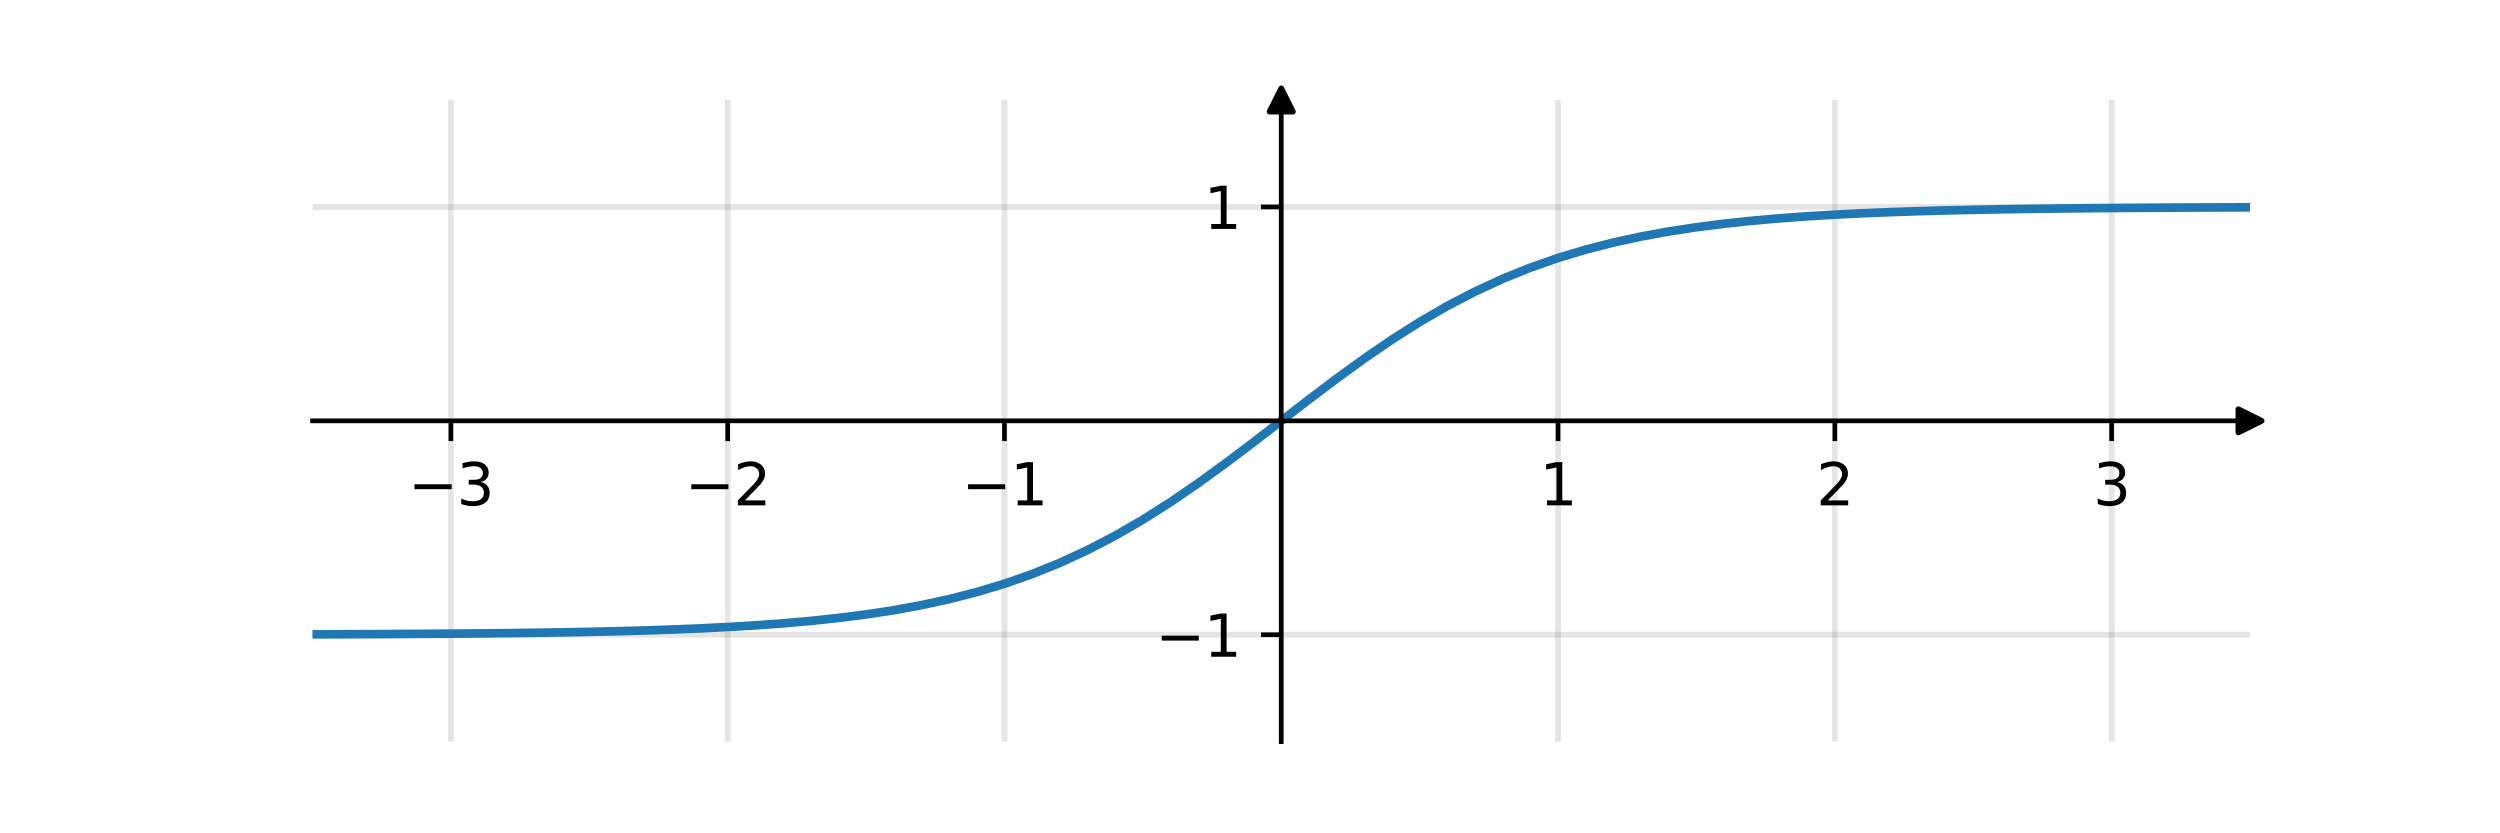 <?xml version="1.0" encoding="utf-8" standalone="no"?>
<!DOCTYPE svg PUBLIC "-//W3C//DTD SVG 1.1//EN"
  "http://www.w3.org/Graphics/SVG/1.1/DTD/svg11.dtd">
<svg xmlns:xlink="http://www.w3.org/1999/xlink" width="432pt" height="144pt" viewBox="0 0 432 144" xmlns="http://www.w3.org/2000/svg" version="1.1">
 <defs>
  <style type="text/css">*{stroke-linejoin: round; stroke-linecap: butt}</style>
 </defs>
 <g id="figure_1">
  <g id="patch_1">
   <path d="M 0 144 
L 432 144 
L 432 0 
L 0 0 
z
" style="fill: #ffffff"/>
  </g>
  <g id="axes_1">
   <g id="patch_2">
    <path d="M 54 128.16 
L 388.8 128.16 
L 388.8 17.28 
L 54 17.28 
z
" style="fill: #ffffff"/>
   </g>
   <g id="matplotlib.axis_1">
    <g id="xtick_1">
     <g id="line2d_1">
      <path d="M 77.914 128.16 
L 77.914 17.28 
" clip-path="url(#pfaa7f06117)" style="fill: none; stroke: #808080; stroke-opacity: 0.2; stroke-linecap: square"/>
     </g>
     <g id="line2d_2">
      <defs>
       <path id="m50bfdc6f9c" d="M 0 0 
L 0 3.5 
" style="stroke: #000000; stroke-width: 0.8"/>
      </defs>
      <g>
       <use xlink:href="#m50bfdc6f9c" x="77.914" y="72.72" style="stroke: #000000; stroke-width: 0.8"/>
      </g>
     </g>
     <g id="text_1">
      <!-- −3 -->
      <g transform="translate(70.543 87.318)scale(0.1 -0.1)">
       <defs>
        <path id="DejaVuSans-2212" d="M 678 2272 
L 4684 2272 
L 4684 1741 
L 678 1741 
L 678 2272 
z
" transform="scale(0.016)"/>
        <path id="DejaVuSans-33" d="M 2597 2516 
Q 3050 2419 3304 2112 
Q 3559 1806 3559 1356 
Q 3559 666 3084 287 
Q 2609 -91 1734 -91 
Q 1441 -91 1130 -33 
Q 819 25 488 141 
L 488 750 
Q 750 597 1062 519 
Q 1375 441 1716 441 
Q 2309 441 2620 675 
Q 2931 909 2931 1356 
Q 2931 1769 2642 2001 
Q 2353 2234 1838 2234 
L 1294 2234 
L 1294 2753 
L 1863 2753 
Q 2328 2753 2575 2939 
Q 2822 3125 2822 3475 
Q 2822 3834 2567 4026 
Q 2313 4219 1838 4219 
Q 1578 4219 1281 4162 
Q 984 4106 628 3988 
L 628 4550 
Q 988 4650 1302 4700 
Q 1616 4750 1894 4750 
Q 2613 4750 3031 4423 
Q 3450 4097 3450 3541 
Q 3450 3153 3228 2886 
Q 3006 2619 2597 2516 
z
" transform="scale(0.016)"/>
       </defs>
       <use xlink:href="#DejaVuSans-2212"/>
       <use xlink:href="#DejaVuSans-33" x="83.789"/>
      </g>
     </g>
    </g>
    <g id="xtick_2">
     <g id="line2d_3">
      <path d="M 125.743 128.16 
L 125.743 17.28 
" clip-path="url(#pfaa7f06117)" style="fill: none; stroke: #808080; stroke-opacity: 0.2; stroke-linecap: square"/>
     </g>
     <g id="line2d_4">
      <g>
       <use xlink:href="#m50bfdc6f9c" x="125.743" y="72.72" style="stroke: #000000; stroke-width: 0.8"/>
      </g>
     </g>
     <g id="text_2">
      <!-- −2 -->
      <g transform="translate(118.372 87.318)scale(0.1 -0.1)">
       <defs>
        <path id="DejaVuSans-32" d="M 1228 531 
L 3431 531 
L 3431 0 
L 469 0 
L 469 531 
Q 828 903 1448 1529 
Q 2069 2156 2228 2338 
Q 2531 2678 2651 2914 
Q 2772 3150 2772 3378 
Q 2772 3750 2511 3984 
Q 2250 4219 1831 4219 
Q 1534 4219 1204 4116 
Q 875 4013 500 3803 
L 500 4441 
Q 881 4594 1212 4672 
Q 1544 4750 1819 4750 
Q 2544 4750 2975 4387 
Q 3406 4025 3406 3419 
Q 3406 3131 3298 2873 
Q 3191 2616 2906 2266 
Q 2828 2175 2409 1742 
Q 1991 1309 1228 531 
z
" transform="scale(0.016)"/>
       </defs>
       <use xlink:href="#DejaVuSans-2212"/>
       <use xlink:href="#DejaVuSans-32" x="83.789"/>
      </g>
     </g>
    </g>
    <g id="xtick_3">
     <g id="line2d_5">
      <path d="M 173.571 128.16 
L 173.571 17.28 
" clip-path="url(#pfaa7f06117)" style="fill: none; stroke: #808080; stroke-opacity: 0.2; stroke-linecap: square"/>
     </g>
     <g id="line2d_6">
      <g>
       <use xlink:href="#m50bfdc6f9c" x="173.571" y="72.72" style="stroke: #000000; stroke-width: 0.8"/>
      </g>
     </g>
     <g id="text_3">
      <!-- −1 -->
      <g transform="translate(166.2 87.318)scale(0.1 -0.1)">
       <defs>
        <path id="DejaVuSans-31" d="M 794 531 
L 1825 531 
L 1825 4091 
L 703 3866 
L 703 4441 
L 1819 4666 
L 2450 4666 
L 2450 531 
L 3481 531 
L 3481 0 
L 794 0 
L 794 531 
z
" transform="scale(0.016)"/>
       </defs>
       <use xlink:href="#DejaVuSans-2212"/>
       <use xlink:href="#DejaVuSans-31" x="83.789"/>
      </g>
     </g>
    </g>
    <g id="xtick_4">
     <g id="line2d_7">
      <path d="M 269.229 128.16 
L 269.229 17.28 
" clip-path="url(#pfaa7f06117)" style="fill: none; stroke: #808080; stroke-opacity: 0.2; stroke-linecap: square"/>
     </g>
     <g id="line2d_8">
      <g>
       <use xlink:href="#m50bfdc6f9c" x="269.229" y="72.72" style="stroke: #000000; stroke-width: 0.8"/>
      </g>
     </g>
     <g id="text_4">
      <!-- 1 -->
      <g transform="translate(266.047 87.318)scale(0.1 -0.1)">
       <use xlink:href="#DejaVuSans-31"/>
      </g>
     </g>
    </g>
    <g id="xtick_5">
     <g id="line2d_9">
      <path d="M 317.057 128.16 
L 317.057 17.28 
" clip-path="url(#pfaa7f06117)" style="fill: none; stroke: #808080; stroke-opacity: 0.2; stroke-linecap: square"/>
     </g>
     <g id="line2d_10">
      <g>
       <use xlink:href="#m50bfdc6f9c" x="317.057" y="72.72" style="stroke: #000000; stroke-width: 0.8"/>
      </g>
     </g>
     <g id="text_5">
      <!-- 2 -->
      <g transform="translate(313.876 87.318)scale(0.1 -0.1)">
       <use xlink:href="#DejaVuSans-32"/>
      </g>
     </g>
    </g>
    <g id="xtick_6">
     <g id="line2d_11">
      <path d="M 364.886 128.16 
L 364.886 17.28 
" clip-path="url(#pfaa7f06117)" style="fill: none; stroke: #808080; stroke-opacity: 0.2; stroke-linecap: square"/>
     </g>
     <g id="line2d_12">
      <g>
       <use xlink:href="#m50bfdc6f9c" x="364.886" y="72.72" style="stroke: #000000; stroke-width: 0.8"/>
      </g>
     </g>
     <g id="text_6">
      <!-- 3 -->
      <g transform="translate(361.704 87.318)scale(0.1 -0.1)">
       <use xlink:href="#DejaVuSans-33"/>
      </g>
     </g>
    </g>
    <g id="xtick_7">
     <g id="line2d_13">
      <path d="M 221.4 128.16 
L 221.4 17.28 
" clip-path="url(#pfaa7f06117)" style="fill: none; stroke: #808080; stroke-opacity: 0.2; stroke-linecap: square"/>
     </g>
     <g id="line2d_14">
      <defs>
       <path id="m7c3bf1ed88" d="M 0 0 
L 0 2 
" style="stroke: #000000; stroke-width: 0.6"/>
      </defs>
      <g>
       <use xlink:href="#m7c3bf1ed88" x="221.4" y="72.72" style="stroke: #000000; stroke-width: 0.6"/>
      </g>
     </g>
    </g>
   </g>
   <g id="matplotlib.axis_2">
    <g id="ytick_1">
     <g id="line2d_15">
      <path d="M 54 109.68 
L 388.8 109.68 
" clip-path="url(#pfaa7f06117)" style="fill: none; stroke: #808080; stroke-opacity: 0.2; stroke-linecap: square"/>
     </g>
     <g id="line2d_16">
      <defs>
       <path id="mcd0917a97c" d="M 0 0 
L -3.5 0 
" style="stroke: #000000; stroke-width: 0.8"/>
      </defs>
      <g>
       <use xlink:href="#mcd0917a97c" x="221.4" y="109.68" style="stroke: #000000; stroke-width: 0.8"/>
      </g>
     </g>
     <g id="text_7">
      <!-- −1 -->
      <g transform="translate(199.658 113.479)scale(0.1 -0.1)">
       <use xlink:href="#DejaVuSans-2212"/>
       <use xlink:href="#DejaVuSans-31" x="83.789"/>
      </g>
     </g>
    </g>
    <g id="ytick_2">
     <g id="line2d_17">
      <path d="M 54 35.76 
L 388.8 35.76 
" clip-path="url(#pfaa7f06117)" style="fill: none; stroke: #808080; stroke-opacity: 0.2; stroke-linecap: square"/>
     </g>
     <g id="line2d_18">
      <g>
       <use xlink:href="#mcd0917a97c" x="221.4" y="35.76" style="stroke: #000000; stroke-width: 0.8"/>
      </g>
     </g>
     <g id="text_8">
      <!-- 1 -->
      <g transform="translate(208.037 39.559)scale(0.1 -0.1)">
       <use xlink:href="#DejaVuSans-31"/>
      </g>
     </g>
    </g>
    <g id="ytick_3">
     <g id="line2d_19">
      <path d="M 54 72.72 
L 388.8 72.72 
" clip-path="url(#pfaa7f06117)" style="fill: none; stroke: #808080; stroke-opacity: 0.2; stroke-linecap: square"/>
     </g>
     <g id="line2d_20">
      <defs>
       <path id="m36260a0c98" d="M 0 0 
L -2 0 
" style="stroke: #000000; stroke-width: 0.6"/>
      </defs>
      <g>
       <use xlink:href="#m36260a0c98" x="221.4" y="72.72" style="stroke: #000000; stroke-width: 0.6"/>
      </g>
     </g>
    </g>
   </g>
   <g id="line2d_21">
    <path d="M 30.086 109.655 
L 34.869 109.65 
L 39.651 109.643 
L 44.434 109.635 
L 49.217 109.625 
L 54 109.613 
L 58.783 109.598 
L 63.566 109.58 
L 68.349 109.557 
L 73.131 109.53 
L 77.914 109.497 
L 82.697 109.457 
L 87.48 109.408 
L 92.263 109.348 
L 97.046 109.274 
L 101.829 109.185 
L 106.611 109.077 
L 111.394 108.944 
L 116.177 108.783 
L 120.96 108.588 
L 125.743 108.35 
L 130.526 108.063 
L 135.309 107.714 
L 140.091 107.293 
L 144.874 106.785 
L 149.657 106.174 
L 154.44 105.443 
L 159.223 104.569 
L 164.006 103.532 
L 168.789 102.306 
L 173.571 100.869 
L 178.354 99.194 
L 183.137 97.263 
L 187.92 95.057 
L 192.703 92.569 
L 197.486 89.8 
L 202.269 86.763 
L 207.051 83.487 
L 211.834 80.015 
L 216.617 76.404 
L 221.4 72.72 
L 226.183 69.036 
L 230.966 65.425 
L 235.749 61.953 
L 240.531 58.677 
L 245.314 55.64 
L 250.097 52.871 
L 254.88 50.383 
L 259.663 48.177 
L 264.446 46.246 
L 269.229 44.571 
L 274.011 43.134 
L 278.794 41.908 
L 283.577 40.871 
L 288.36 39.997 
L 293.143 39.266 
L 297.926 38.655 
L 302.709 38.147 
L 307.491 37.726 
L 312.274 37.377 
L 317.057 37.09 
L 321.84 36.852 
L 326.623 36.657 
L 331.406 36.496 
L 336.189 36.363 
L 340.971 36.255 
L 345.754 36.166 
L 350.537 36.092 
L 355.32 36.032 
L 360.103 35.983 
L 364.886 35.943 
L 369.669 35.91 
L 374.451 35.883 
L 379.234 35.86 
L 384.017 35.842 
L 388.8 35.827 
L 393.583 35.815 
L 398.366 35.805 
L 403.149 35.797 
L 407.931 35.79 
" clip-path="url(#pfaa7f06117)" style="fill: none; stroke: #1f77b4; stroke-width: 1.5; stroke-linecap: square"/>
   </g>
   <g id="line2d_22">
    <path d="M 388.8 72.72 
" style="fill: none; stroke: #000000; stroke-width: 1.5; stroke-linecap: square"/>
    <defs>
     <path id="m574767f4e5" d="M 2 0 
L -2 -2 
L -2 2 
z
" style="stroke: #000000; stroke-linejoin: miter"/>
    </defs>
    <g>
     <use xlink:href="#m574767f4e5" x="388.8" y="72.72" style="stroke: #000000; stroke-linejoin: miter"/>
    </g>
   </g>
   <g id="line2d_23">
    <path d="M 221.4 17.28 
" style="fill: none; stroke: #000000; stroke-width: 1.5; stroke-linecap: square"/>
    <defs>
     <path id="m206e068dad" d="M 0 -2 
L -2 2 
L 2 2 
z
" style="stroke: #000000; stroke-linejoin: miter"/>
    </defs>
    <g>
     <use xlink:href="#m206e068dad" x="221.4" y="17.28" style="stroke: #000000; stroke-linejoin: miter"/>
    </g>
   </g>
   <g id="patch_3">
    <path d="M 221.4 128.16 
L 221.4 17.28 
" style="fill: none; stroke: #000000; stroke-width: 0.8; stroke-linejoin: miter; stroke-linecap: square"/>
   </g>
   <g id="patch_4">
    <path d="M 54 72.72 
L 388.8 72.72 
" style="fill: none; stroke: #000000; stroke-width: 0.8; stroke-linejoin: miter; stroke-linecap: square"/>
   </g>
  </g>
 </g>
 <defs>
  <clipPath id="pfaa7f06117">
   <rect x="54" y="17.28" width="334.8" height="110.88"/>
  </clipPath>
 </defs>
</svg>
